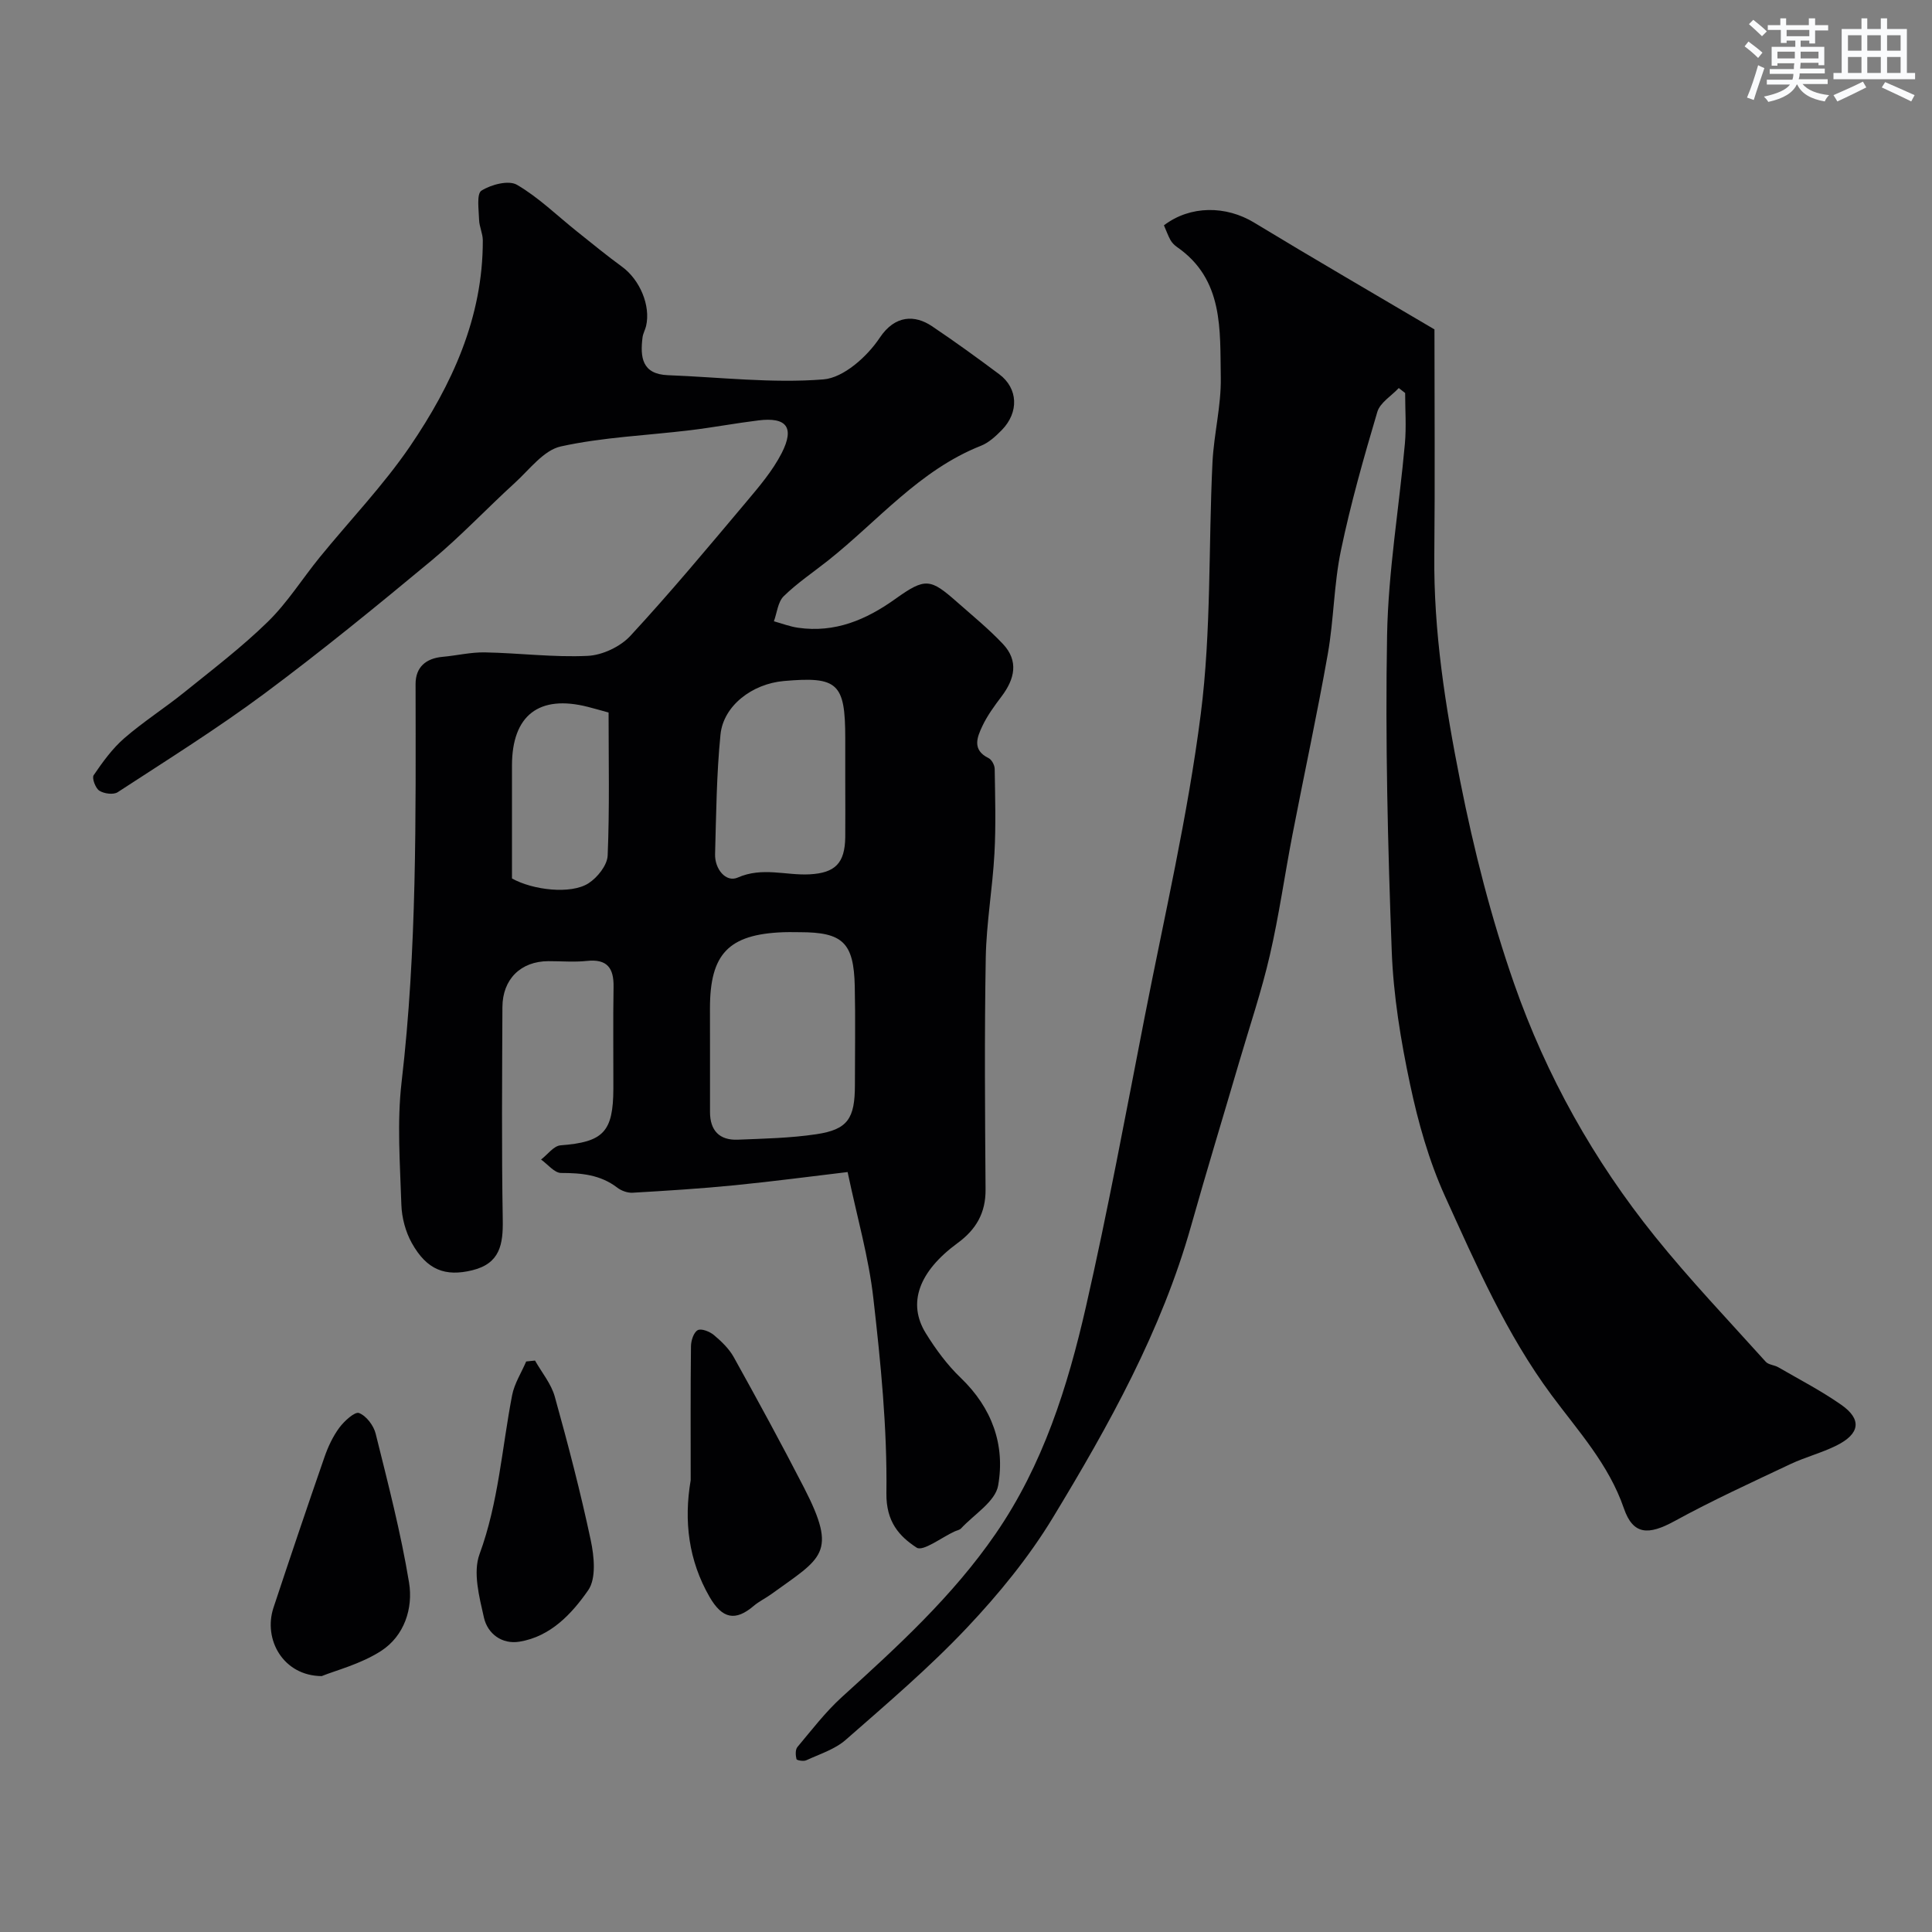 <svg enable-background="new 0 0 400 400" viewBox="0 0 400 400" xmlns="http://www.w3.org/2000/svg"><rect x="0" y="0" width="400" height="400" fill="#808080" stroke="none"/><g fill="#010103"><path d="m175.49 242.66c-7.16.85-15.24 1.92-23.34 2.73-7.04.7-14.11 1.14-21.17 1.55-1.05.06-2.34-.4-3.19-1.06-3.49-2.67-7.41-3.03-11.62-3.03-1.38 0-2.77-1.8-4.15-2.78 1.34-1.02 2.62-2.83 4.03-2.94 8.86-.68 10.92-2.73 10.94-11.81.02-7-.08-14 .04-20.99.07-3.92-1.33-5.83-5.52-5.38-2.64.28-5.33.04-7.99.05-5.69.02-9.48 3.72-9.5 9.52-.06 14.66-.18 29.33.07 43.99.09 5.1-.55 9.07-6.29 10.48-5.59 1.37-9.41-.02-12.55-5.65-1.29-2.32-2.06-5.22-2.15-7.88-.27-8.49-.93-17.09.05-25.47 3.2-27.4 2.92-54.88 2.89-82.37 0-3.47 2.1-5.31 5.59-5.63 2.93-.26 5.86-.98 8.77-.92 7.1.13 14.21 1.06 21.27.72 3.04-.14 6.75-1.89 8.83-4.13 8.26-8.93 16.05-18.29 23.89-27.6 2.72-3.24 5.56-6.55 7.46-10.27 2.71-5.33.98-7.47-4.84-6.75-4.71.58-9.38 1.46-14.08 2.03-8.95 1.09-18.06 1.43-26.82 3.36-3.55.78-6.48 4.78-9.5 7.53-5.8 5.29-11.21 11.05-17.23 16.06-11.34 9.42-22.77 18.76-34.59 27.55-9.8 7.28-20.2 13.78-30.43 20.45-.88.57-2.83.31-3.8-.32-.8-.52-1.57-2.62-1.17-3.2 1.86-2.73 3.86-5.5 6.33-7.65 3.94-3.42 8.38-6.25 12.45-9.53 5.87-4.74 11.91-9.34 17.3-14.61 4.06-3.97 7.13-8.92 10.75-13.36 6.22-7.63 13.1-14.8 18.64-22.9 8.7-12.78 15.14-26.67 15.1-42.68 0-1.42-.73-2.84-.77-4.26-.06-2.09-.55-5.38.49-6.04 2-1.26 5.62-2.22 7.35-1.21 4.51 2.63 8.34 6.41 12.47 9.7 3.07 2.45 6.11 4.95 9.28 7.26 3.68 2.68 5.98 8.05 4.98 12.3-.19.79-.63 1.53-.73 2.33-.51 4.1-.13 7.62 5.26 7.83 10.75.41 21.56 1.72 32.2.87 4.18-.34 9.07-4.74 11.65-8.62 3.19-4.79 7.33-4.73 10.79-2.41 4.74 3.18 9.37 6.54 13.95 9.96 3.91 2.92 4.13 7.88.52 11.57-1.25 1.27-2.68 2.6-4.3 3.24-12.75 5.04-21.33 15.57-31.67 23.77-3.08 2.44-6.38 4.65-9.17 7.38-1.21 1.19-1.39 3.43-2.03 5.19 1.67.46 3.31 1.1 5.01 1.34 7.62 1.09 14.05-1.62 20.16-5.99 6.19-4.43 7.23-4.2 12.74.66 3.21 2.83 6.55 5.56 9.49 8.67 3.33 3.53 2.46 7.27-.27 10.88-1.47 1.95-2.95 3.96-3.98 6.15-1.09 2.31-2.16 4.92 1.28 6.61.66.32 1.27 1.46 1.28 2.24.09 5.83.27 11.67-.05 17.49-.39 7.22-1.67 14.4-1.8 21.61-.28 15.99-.16 31.99-.04 47.98.04 4.87-1.97 8.3-5.8 11.1-8.04 5.9-10.41 12.45-6.58 18.65 2.05 3.32 4.44 6.57 7.25 9.26 6.46 6.2 9.23 13.88 7.73 22.3-.59 3.31-4.97 5.95-7.67 8.86-.31.33-.88.42-1.32.62-2.7 1.23-6.55 4.22-7.88 3.36-3.61-2.35-6.33-5.36-6.26-11.26.18-13.44-1.17-26.96-2.7-40.35-.95-8.47-3.36-16.77-5.33-26.15zm-28.49-25.42v12.99c0 3.82 1.94 5.88 5.74 5.73 5.43-.22 10.91-.33 16.27-1.13 6.49-.97 7.98-3.23 7.99-10.14 0-6.83.12-13.66-.03-20.48-.2-9.07-2.48-11.21-11.4-11.21-1.17 0-2.33-.04-3.5.01-11.22.45-15.08 4.48-15.08 15.74.01 2.83.01 5.66.01 8.49zm28-55.41c0-3 0-6 0-9 0-11.4-1.54-12.82-12.73-11.83-6.55.58-12.5 5.12-13.1 11.08-.82 8.21-.89 16.5-1.12 24.76-.09 3.07 2.24 5.93 4.69 4.85 5.11-2.25 9.97-.4 14.91-.67 5.24-.29 7.28-2.28 7.35-7.7.04-3.83 0-7.66 0-11.49zm-49-14.31c-1.75-.48-2.99-.84-4.25-1.16-10.14-2.6-15.75 1.73-15.75 12.14v23.38c4.33 2.41 12.18 3.33 15.82 1.01 1.86-1.18 3.91-3.75 3.99-5.77.41-9.77.19-19.57.19-29.6z"/><path d="m240.98 46.65c5.47-4.16 12.85-4.1 18.68-.56 12.26 7.44 24.68 14.64 37.33 22.11 0 15.64.12 31.19-.03 46.73-.16 15.85 2.27 31.22 5.36 46.8 2.84 14.32 6.41 28.31 11.17 41.95 6.66 19.04 16.48 36.59 29.16 52.33 7.23 8.98 15.21 17.35 22.93 25.93.58.64 1.78.66 2.6 1.14 4.37 2.53 8.89 4.87 13.02 7.76 4.33 3.02 3.91 6.02-1.01 8.46-3.05 1.51-6.41 2.37-9.49 3.82-8.06 3.81-16.18 7.52-23.99 11.8-5.41 2.96-8.6 2.92-10.51-2.65-3.13-9.1-9.44-15.97-14.95-23.4-9.4-12.68-15.63-27.03-22.08-41.21-3.32-7.32-5.56-15.27-7.23-23.16-1.93-9.09-3.46-18.4-3.8-27.67-.81-21.75-1.35-43.53-.96-65.29.24-13.26 2.5-26.47 3.69-39.72.31-3.46.05-6.96.05-10.45-.44-.34-.88-.69-1.32-1.03-1.52 1.63-3.87 3.02-4.44 4.94-2.81 9.47-5.52 19-7.53 28.66-1.47 7.03-1.47 14.35-2.72 21.44-2.21 12.52-4.91 24.95-7.32 37.43-1.61 8.32-2.78 16.74-4.69 24.99-1.71 7.41-4.16 14.65-6.3 21.95-3.33 11.36-6.79 22.68-10 34.07-6.13 21.74-17.02 41.27-28.6 60.37-4.97 8.2-11.2 15.82-17.8 22.81-7.82 8.28-16.54 15.71-25.12 23.23-2.24 1.96-5.37 2.93-8.16 4.22-.56.26-1.96.01-2.02-.24-.19-.79-.26-1.96.2-2.51 2.97-3.54 5.8-7.25 9.2-10.34 11.51-10.45 22.95-20.89 31.84-33.82 9.81-14.25 14.9-30.41 18.68-46.94 4.53-19.85 8.24-39.9 12.14-59.89 4.09-20.94 8.96-41.79 11.65-62.91 2.19-17.18 1.58-34.7 2.42-52.06.29-5.89 1.83-11.75 1.72-17.61-.18-9.83.65-20.27-9.08-27-.53-.37-1.04-.89-1.35-1.45-.52-.96-.9-2.03-1.34-3.03z"/><path d="m143 306.46c0-9.24-.05-18.49.06-27.73.01-1.17.55-2.87 1.39-3.33.74-.41 2.49.28 3.36 1.01 1.56 1.31 3.14 2.83 4.11 4.58 4.97 8.95 9.87 17.93 14.55 27.03 7.03 13.68 3.67 14.46-6.78 22.03-1.19.86-2.55 1.5-3.65 2.44-3.79 3.23-6.51 2.67-9.13-1.86-4.34-7.52-5.36-15.69-3.91-24.17z"/><path d="m66.6 347.02c-7.96-.06-12.15-7.58-9.98-14.16 3.45-10.42 6.96-20.82 10.56-31.19.74-2.14 1.74-4.28 3.08-6.09 1.02-1.37 3.2-3.36 4.07-3.03 1.51.58 3.04 2.6 3.45 4.29 2.54 10.22 5.2 20.44 6.91 30.81.88 5.35-1 11.07-5.79 14.16-4.25 2.74-9.43 4.04-12.3 5.21z"/><path d="m110.77 281.69c1.4 2.48 3.35 4.8 4.09 7.46 2.74 9.85 5.33 19.75 7.45 29.75.71 3.34 1.16 7.91-.53 10.34-3.39 4.87-7.77 9.59-14.22 10.65-3.64.6-6.6-1.64-7.36-4.96-.97-4.29-2.31-9.36-.92-13.15 3.94-10.72 4.63-21.93 6.75-32.92.47-2.42 1.92-4.66 2.91-6.98.61-.06 1.22-.13 1.83-.19z"/></g><path d="m361.2 9.6.8-1c.9.7 1.9 1.4 2.9 2.3l-.9 1.1c-1-1-2-1.8-2.8-2.4zm.5 10.6c.9-2.1 1.6-4.3 2.3-6.7.4.2.8.4 1.3.6-.7 2.1-1.5 4.3-2.2 6.6zm.4-15.2.9-.9c1 .8 2 1.6 2.8 2.4l-1 1c-.9-.9-1.8-1.7-2.7-2.5zm12.5-1.2h1.2v1.4h2.7v1.1h-2.7v2.7h-1.2v-.6h-1.8v1.3h4.9v3.8h-1.2v-.5h-3.7c0 .4-.1.9-.1 1.2h5.1v1h-5.2c0 .5-.1.9-.2 1.2h6v1h-5.2c1.1 1.3 2.9 2 5.5 2.3-.4.4-.7.8-.9 1.3-2.9-.5-4.8-1.6-5.7-3.5h-.1c-.8 1.7-2.7 2.9-5.9 3.6-.2-.4-.6-.8-.9-1.1 2.8-.6 4.6-1.4 5.4-2.5h-4.8v-1h5.3c.1-.3.2-.7.2-1.2h-4.9v-1h5c0-.4 0-.8.1-1.2h-3.5v.5h-1.2v-3.9h4.9v-1.3h-1.8v.5h-1.2v-2.7h-2.7v-1h2.6v-1.4h1.2v1.4h4.7v-1.4zm-6.6 8.3h3.6c0-.4 0-.9 0-1.4h-3.6zm1.9-4.6h4.7v-1.3h-4.7zm6.6 3.2h-3.7v1.4h3.7z" fill="#fafbfc"/><path d="m385.3 3.8h1.3v2.2h2.8v-2.2h1.3v2.2h4.1v9.1h1.7v1.3h-16.9v-1.3h1.7v-9.1h4.1v-2.2zm.4 13.1.7 1.2c-1.8.9-3.8 1.9-6 2.9-.2-.4-.5-.8-.8-1.3 2.3-1 4.3-1.9 6.1-2.8zm-3.1-6.4h2.8v-3.2h-2.8zm0 4.6h2.8v-3.3h-2.8zm4-4.6h2.8v-3.2h-2.8zm0 4.6h2.8v-3.3h-2.8zm3.7 1.9c2.1.9 4.1 1.8 6.1 2.7l-.7 1.3c-2.2-1.1-4.2-2-6.1-2.9zm3.2-9.7h-2.8v3.2h2.8zm-2.8 7.8h2.8v-3.3h-2.8z" fill="#fafbfc"/></svg>